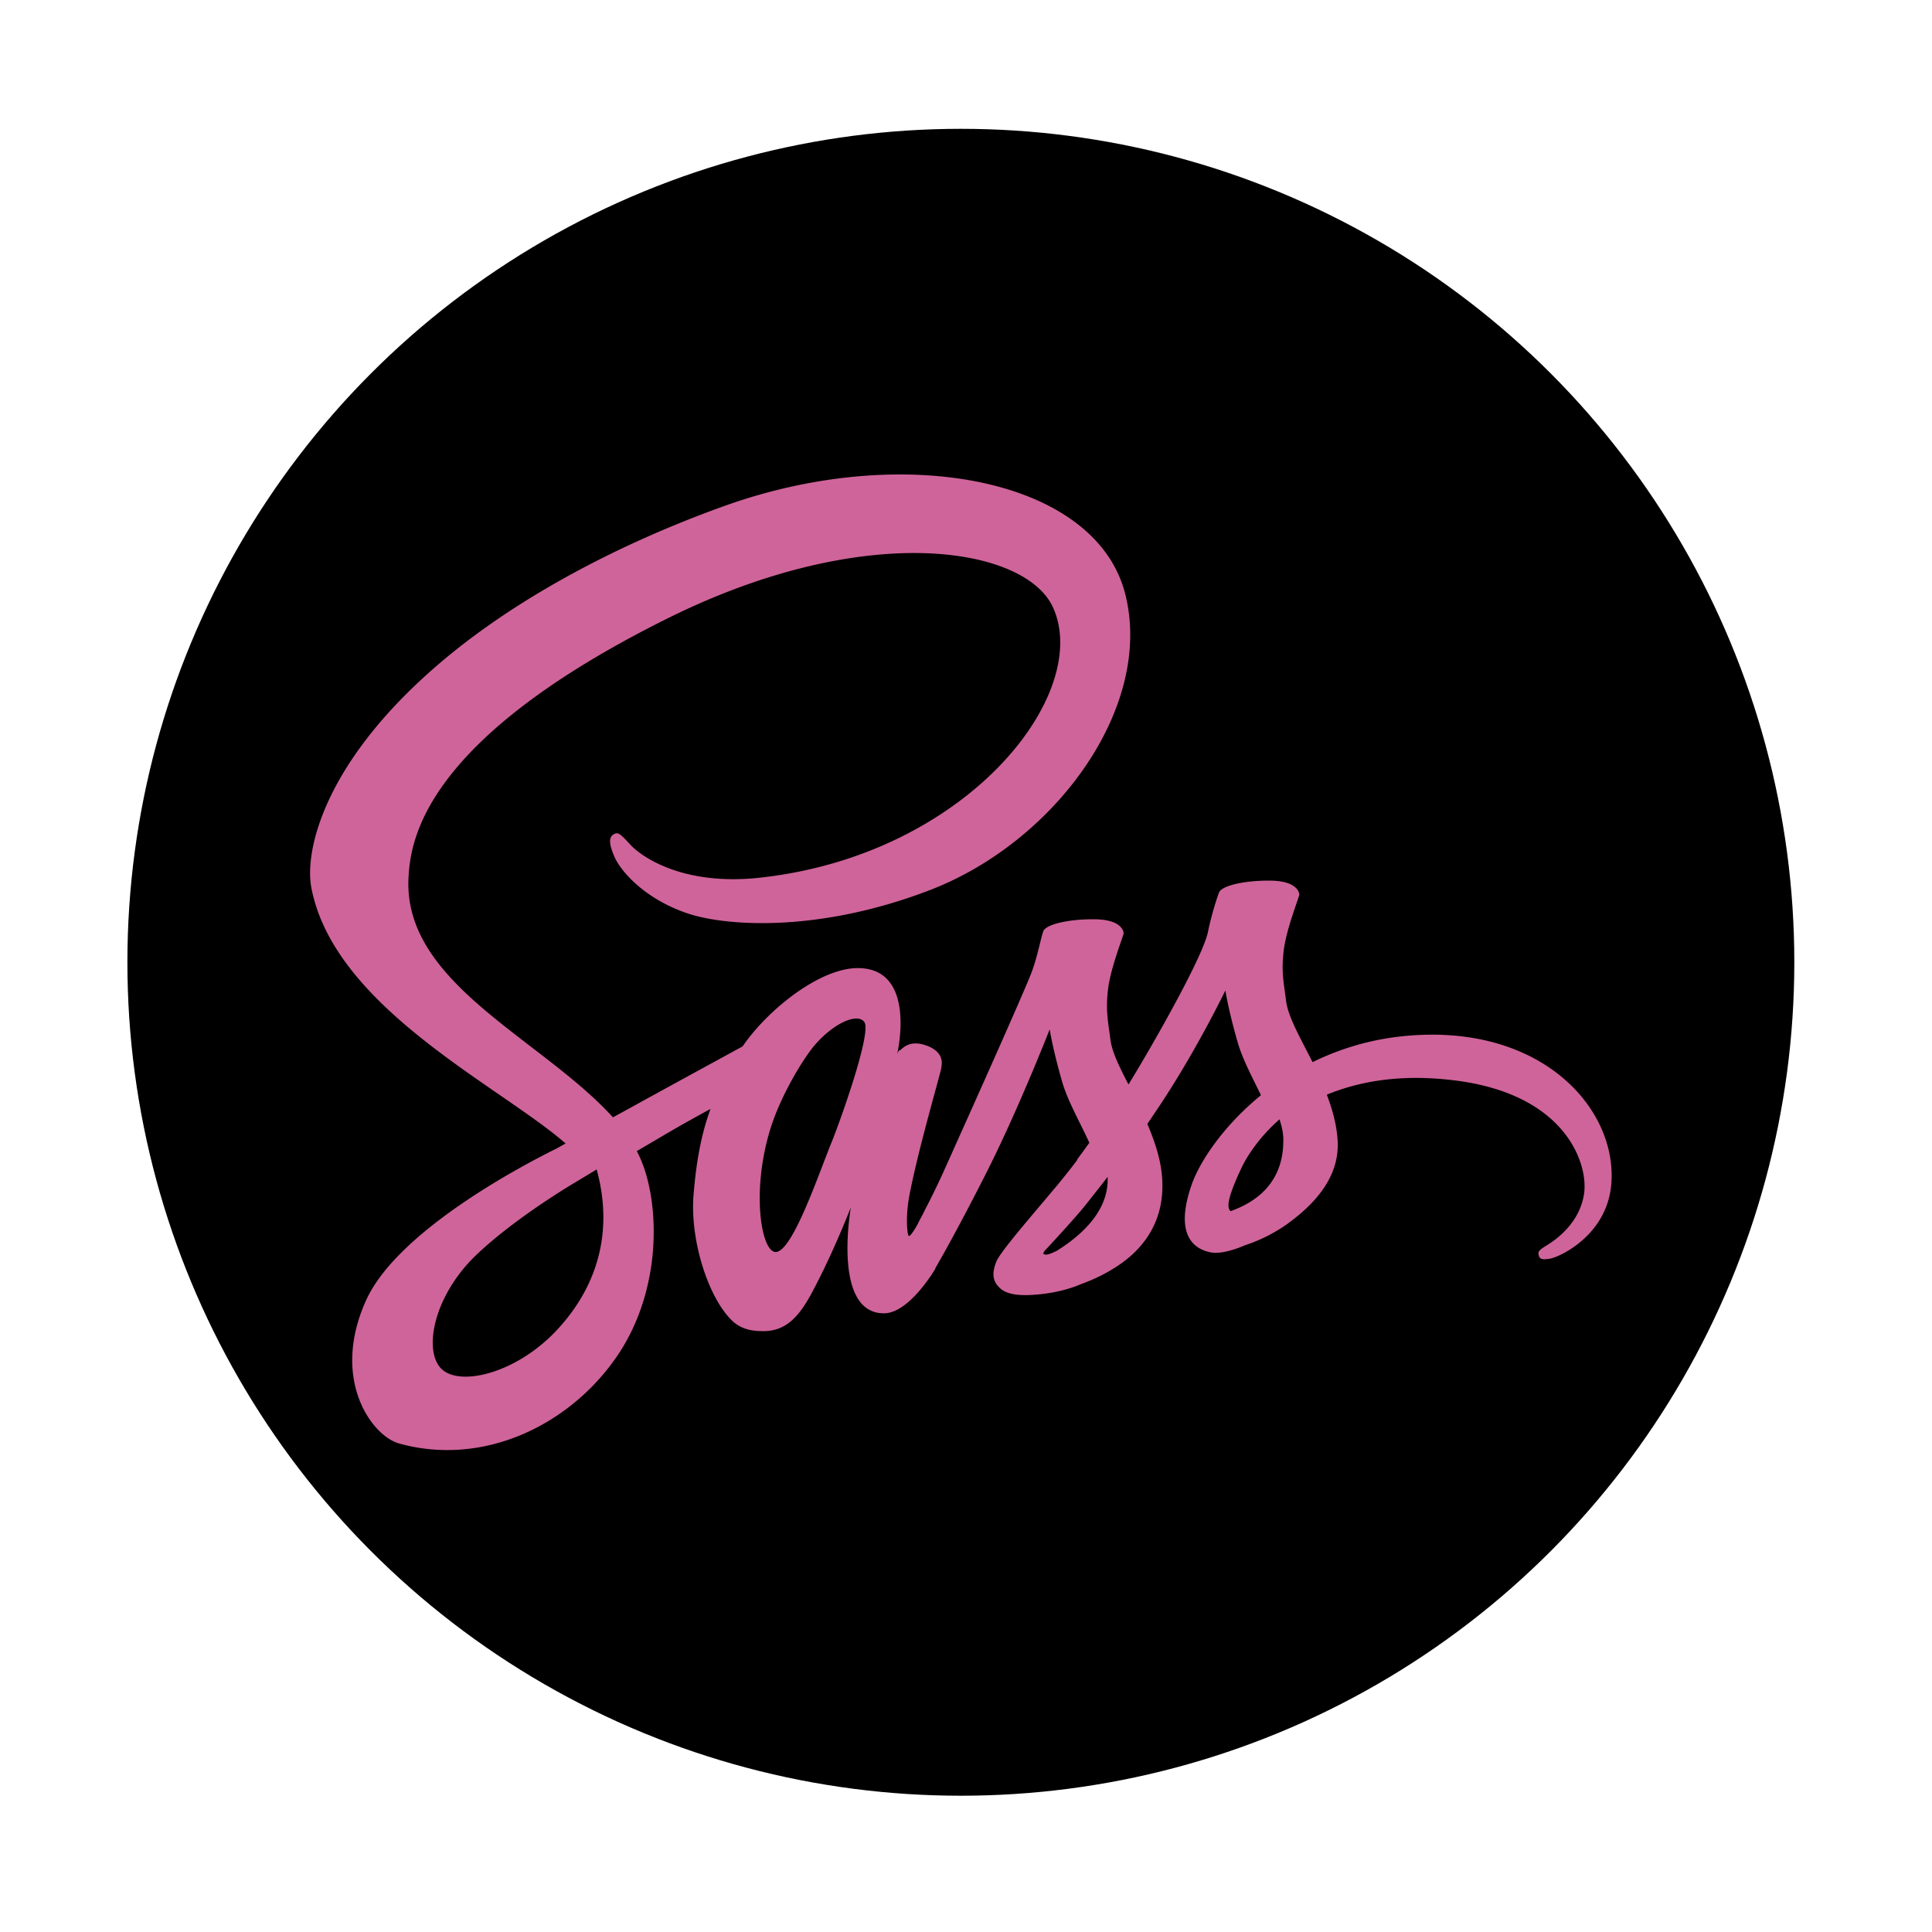 <?xml version="1.0" encoding="UTF-8" standalone="no"?>
<svg
   xmlns:dc="http://purl.org/dc/elements/1.1/"
   xmlns:cc="http://creativecommons.org/ns#"
   xmlns:rdf="http://www.w3.org/1999/02/22-rdf-syntax-ns#"
   xmlns:svg="http://www.w3.org/2000/svg"
   xmlns="http://www.w3.org/2000/svg"
   width="200"
   height="200"
   viewBox="0 0 40.96 40.96"
   version="1.1"
   id="svg6213">
  <defs
     id="defs6217" />
  <g
     id="g7943"
     transform="matrix(0.093,0,0,0.093,-3.809,2.731)">
    <circle
       style="fill:#000000;fill-opacity:1;fill-rule:evenodd;stroke-width:0.174;stroke-linecap:round;stroke-linejoin:round"
       id="path6782"
       cx="260"
       cy="190"
       r="190" />
    <path
       fill="#cf649a"
       d="m 367.066,206.509 c -10.374,0.059 -19.357,2.55 -26.891,6.26 -2.782,-5.506 -5.564,-10.317 -6.027,-13.909 -0.522,-4.173 -1.159,-6.723 -0.522,-11.707 0.637,-4.985 3.535,-12.055 3.535,-12.635 -0.059,-0.522 -0.638,-3.072 -6.607,-3.13 -5.969,-0.058 -11.127,1.159 -11.707,2.724 -0.58,1.565 -1.739,5.158 -2.492,8.867 -1.043,5.448 -11.939,24.747 -18.14,34.889 -2.028,-3.941 -3.767,-7.418 -4.115,-10.201 -0.521,-4.172 -1.159,-6.723 -0.521,-11.706 0.638,-4.985 3.535,-12.055 3.535,-12.634 -0.058,-0.522 -0.638,-3.072 -6.606,-3.13 -5.97,-0.058 -11.127,1.159 -11.707,2.724 -0.58,1.565 -1.217,5.274 -2.492,8.867 -1.218,3.593 -15.707,35.816 -19.474,44.22 -1.913,4.289 -3.593,7.708 -4.81,10.026 -1.217,2.318 -0.058,0.174 -0.174,0.406 -1.043,1.97 -1.623,3.072 -1.623,3.072 v 0.059 c -0.811,1.449 -1.681,2.839 -2.087,2.839 -0.29,0 -0.869,-3.883 0.116,-9.214 2.144,-11.186 7.36,-28.63 7.303,-29.268 0,-0.29 0.985,-3.362 -3.362,-4.926 -4.231,-1.565 -5.737,1.043 -6.085,1.043 -0.348,0 -0.638,0.927 -0.638,0.927 0,0 4.694,-19.646 -8.983,-19.646 -8.577,0 -20.4,9.331 -26.254,17.85 -3.709,2.028 -11.591,6.317 -19.937,10.896 -3.188,1.739 -6.491,3.593 -9.621,5.274 l -0.637,-0.697 c -16.575,-17.676 -47.234,-30.195 -45.959,-53.957 0.464,-8.635 3.477,-31.412 58.883,-58.999 45.379,-22.603 81.717,-16.401 88.034,-2.608 8.983,19.705 -19.415,56.333 -66.59,61.607 -17.966,2.028 -27.414,-4.926 -29.789,-7.534 -2.492,-2.724 -2.84,-2.84 -3.767,-2.318 -1.507,0.811 -0.58,3.246 0,4.694 1.391,3.651 7.186,10.142 17.039,13.388 8.635,2.84 29.731,4.405 55.232,-5.448 28.572,-11.069 50.885,-41.786 44.336,-67.46 -6.665,-26.138 -50.016,-34.715 -90.99,-20.169 -24.4,8.693 -50.828,22.255 -69.837,40.047 -22.603,21.096 -26.196,39.526 -24.689,47.176 5.275,27.297 42.887,45.089 57.956,58.245 -0.753,0.405 -1.449,0.811 -2.086,1.159 -7.534,3.709 -36.222,18.72 -43.409,34.599 -8.114,17.966 1.275,30.891 7.534,32.63 19.357,5.39 39.178,-4.289 49.9,-20.226 10.663,-15.938 9.389,-36.628 4.463,-46.075 l -0.174,-0.348 5.911,-3.477 c 3.826,-2.26 7.593,-4.347 10.896,-6.144 -1.854,5.042 -3.188,11.012 -3.882,19.705 -0.811,10.201 3.361,23.414 8.867,28.63 2.434,2.26 5.332,2.318 7.129,2.318 6.375,0 9.273,-5.275 12.46,-11.591 3.941,-7.708 7.418,-16.633 7.418,-16.633 0,0 -4.347,24.167 7.534,24.167 4.347,0 8.693,-5.622 10.664,-8.519 v 0.058 c 0,0 0.116,-0.174 0.348,-0.58 a 20.939,20.939 0 0 0 0.695,-1.101 v -0.116 c 1.739,-3.014 5.622,-9.91 11.417,-21.328 7.476,-14.721 14.663,-33.151 14.663,-33.151 0,0 0.695,4.521 2.84,11.939 1.274,4.405 4.056,9.215 6.201,13.909 -1.739,2.434 -2.782,3.826 -2.782,3.826 l 0.058,0.058 c -1.39,1.855 -2.956,3.826 -4.578,5.796 -5.911,7.071 -12.982,15.127 -13.909,17.445 -1.101,2.723 -0.869,4.752 1.275,6.375 1.565,1.159 4.347,1.39 7.302,1.159 5.332,-0.348 9.041,-1.681 10.896,-2.493 2.898,-1.043 6.201,-2.608 9.389,-4.926 5.796,-4.288 9.331,-10.373 8.983,-18.487 -0.174,-4.463 -1.623,-8.867 -3.419,-13.04 0.522,-0.753 1.044,-1.507 1.565,-2.318 9.157,-13.388 16.228,-28.108 16.228,-28.108 0,0 0.695,4.521 2.84,11.939 1.101,3.767 3.303,7.883 5.274,11.939 -8.577,7.013 -13.967,15.126 -15.822,20.458 -3.419,9.852 -0.753,14.315 4.289,15.358 2.26,0.464 5.506,-0.58 7.939,-1.623 3.014,-0.985 6.665,-2.667 10.027,-5.158 5.796,-4.289 11.359,-10.258 11.069,-18.314 -0.174,-3.709 -1.159,-7.36 -2.492,-10.838 7.302,-3.014 16.749,-4.752 28.746,-3.303 25.79,3.014 30.89,19.125 29.906,25.848 -0.985,6.723 -6.375,10.432 -8.172,11.591 -1.797,1.101 -2.376,1.507 -2.202,2.318 0.232,1.218 1.043,1.159 2.608,0.928 2.144,-0.348 13.562,-5.506 14.025,-17.908 0.695,-15.94 -14.431,-33.327 -41.264,-33.153 z m -198.903,67.055 c -8.519,9.331 -20.516,12.866 -25.616,9.852 -5.506,-3.188 -3.362,-16.923 7.129,-26.833 6.375,-6.027 14.663,-11.591 20.111,-15.01 1.217,-0.753 3.072,-1.854 5.274,-3.188 0.348,-0.231 0.58,-0.348 0.58,-0.348 0.406,-0.232 0.869,-0.522 1.333,-0.811 3.883,14.141 0.174,26.544 -8.809,36.338 z m 62.302,-42.365 c -2.956,7.244 -9.215,25.848 -12.982,24.805 -3.246,-0.869 -5.216,-14.953 -0.638,-28.862 2.318,-7.013 7.244,-15.358 10.142,-18.604 4.695,-5.216 9.794,-6.955 11.07,-4.81 1.507,2.782 -5.738,22.951 -7.592,27.471 z m 51.407,24.573 c -1.275,0.638 -2.434,1.101 -2.956,0.754 -0.406,-0.232 0.521,-1.101 0.521,-1.101 0,0 6.433,-6.897 8.983,-10.084 1.449,-1.854 3.188,-3.998 5.042,-6.433 v 0.695 c 5.8e-4,8.345 -7.997,13.909 -11.591,16.169 z m 39.641,-9.041 c -0.927,-0.695 -0.811,-2.84 2.318,-9.563 1.218,-2.666 3.999,-7.129 8.809,-11.359 0.58,1.739 0.928,3.419 0.869,4.984 -0.057,10.432 -7.476,14.315 -11.997,15.938 z"
       id="path6211"
       style="stroke-width:0.58" />
  </g>
</svg>

